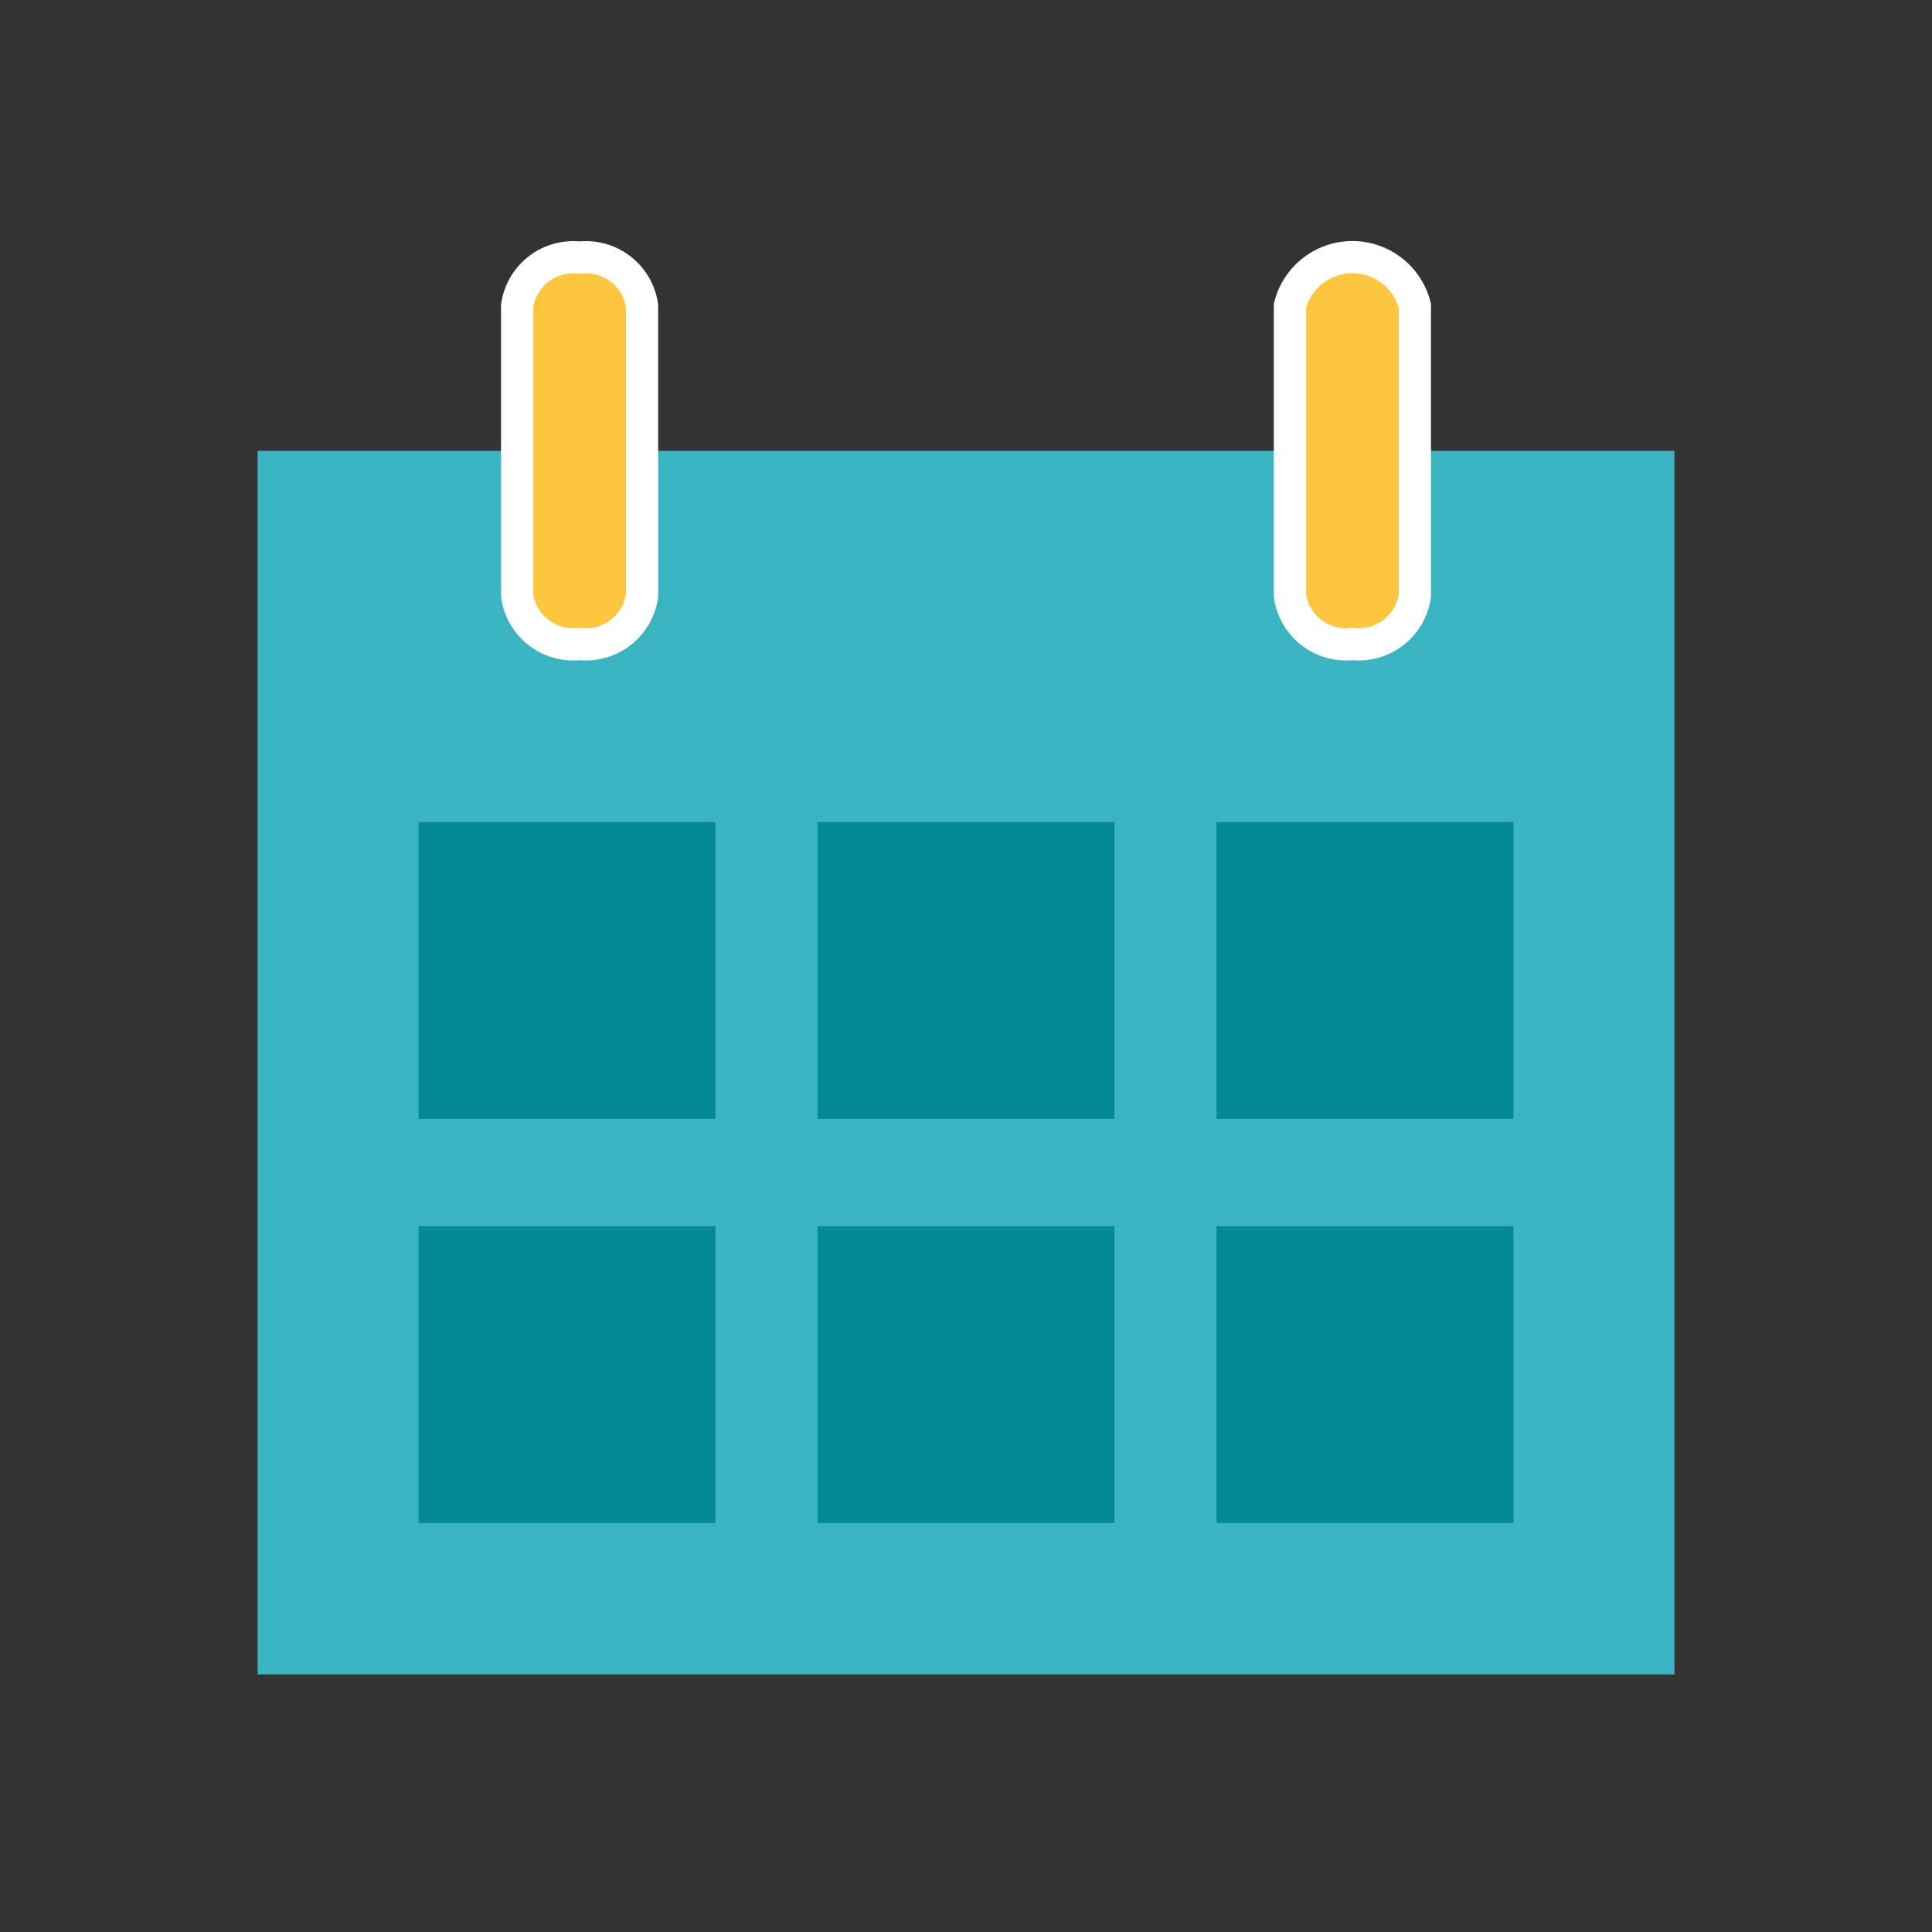 <svg id="レイヤー_1" data-name="レイヤー 1" xmlns="http://www.w3.org/2000/svg" viewBox="0 0 60 60"><rect x="0" y="0" width="60" height="60" fill="#333333" stroke="none"/><defs><style>.cls-1{fill:#3bb4c1;isolation:isolate;}.cls-2{fill:#048998;}.cls-3{fill:#fcc73f;stroke:#fff;stroke-miterlimit:10;}</style></defs><rect class="cls-1" x="8" y="14" width="44" height="38"/><rect class="cls-2" x="13" y="25.53" width="9.22" height="9.22"/><rect class="cls-2" x="25.39" y="25.53" width="9.22" height="9.22"/><rect class="cls-2" x="37.78" y="25.53" width="9.22" height="9.22"/><rect class="cls-2" x="13" y="38.08" width="9.22" height="9.22"/><rect class="cls-2" x="25.39" y="38.08" width="9.22" height="9.22"/><rect class="cls-2" x="37.78" y="38.08" width="9.22" height="9.22"/><line class="cls-3" x1="18" y1="9.5" x2="18" y2="18.5"/><path class="cls-3" d="M18,20a1.76,1.76,0,0,1-1.94-1.5v-9A1.76,1.76,0,0,1,18,8a1.76,1.76,0,0,1,1.94,1.5v9A1.76,1.76,0,0,1,18,20Z"/><line class="cls-3" x1="42" y1="9.5" x2="42" y2="18.5"/><path class="cls-3" d="M42,20a1.76,1.76,0,0,1-1.94-1.5v-9a2,2,0,0,1,3.88,0v9A1.76,1.76,0,0,1,42,20Z"/></svg>